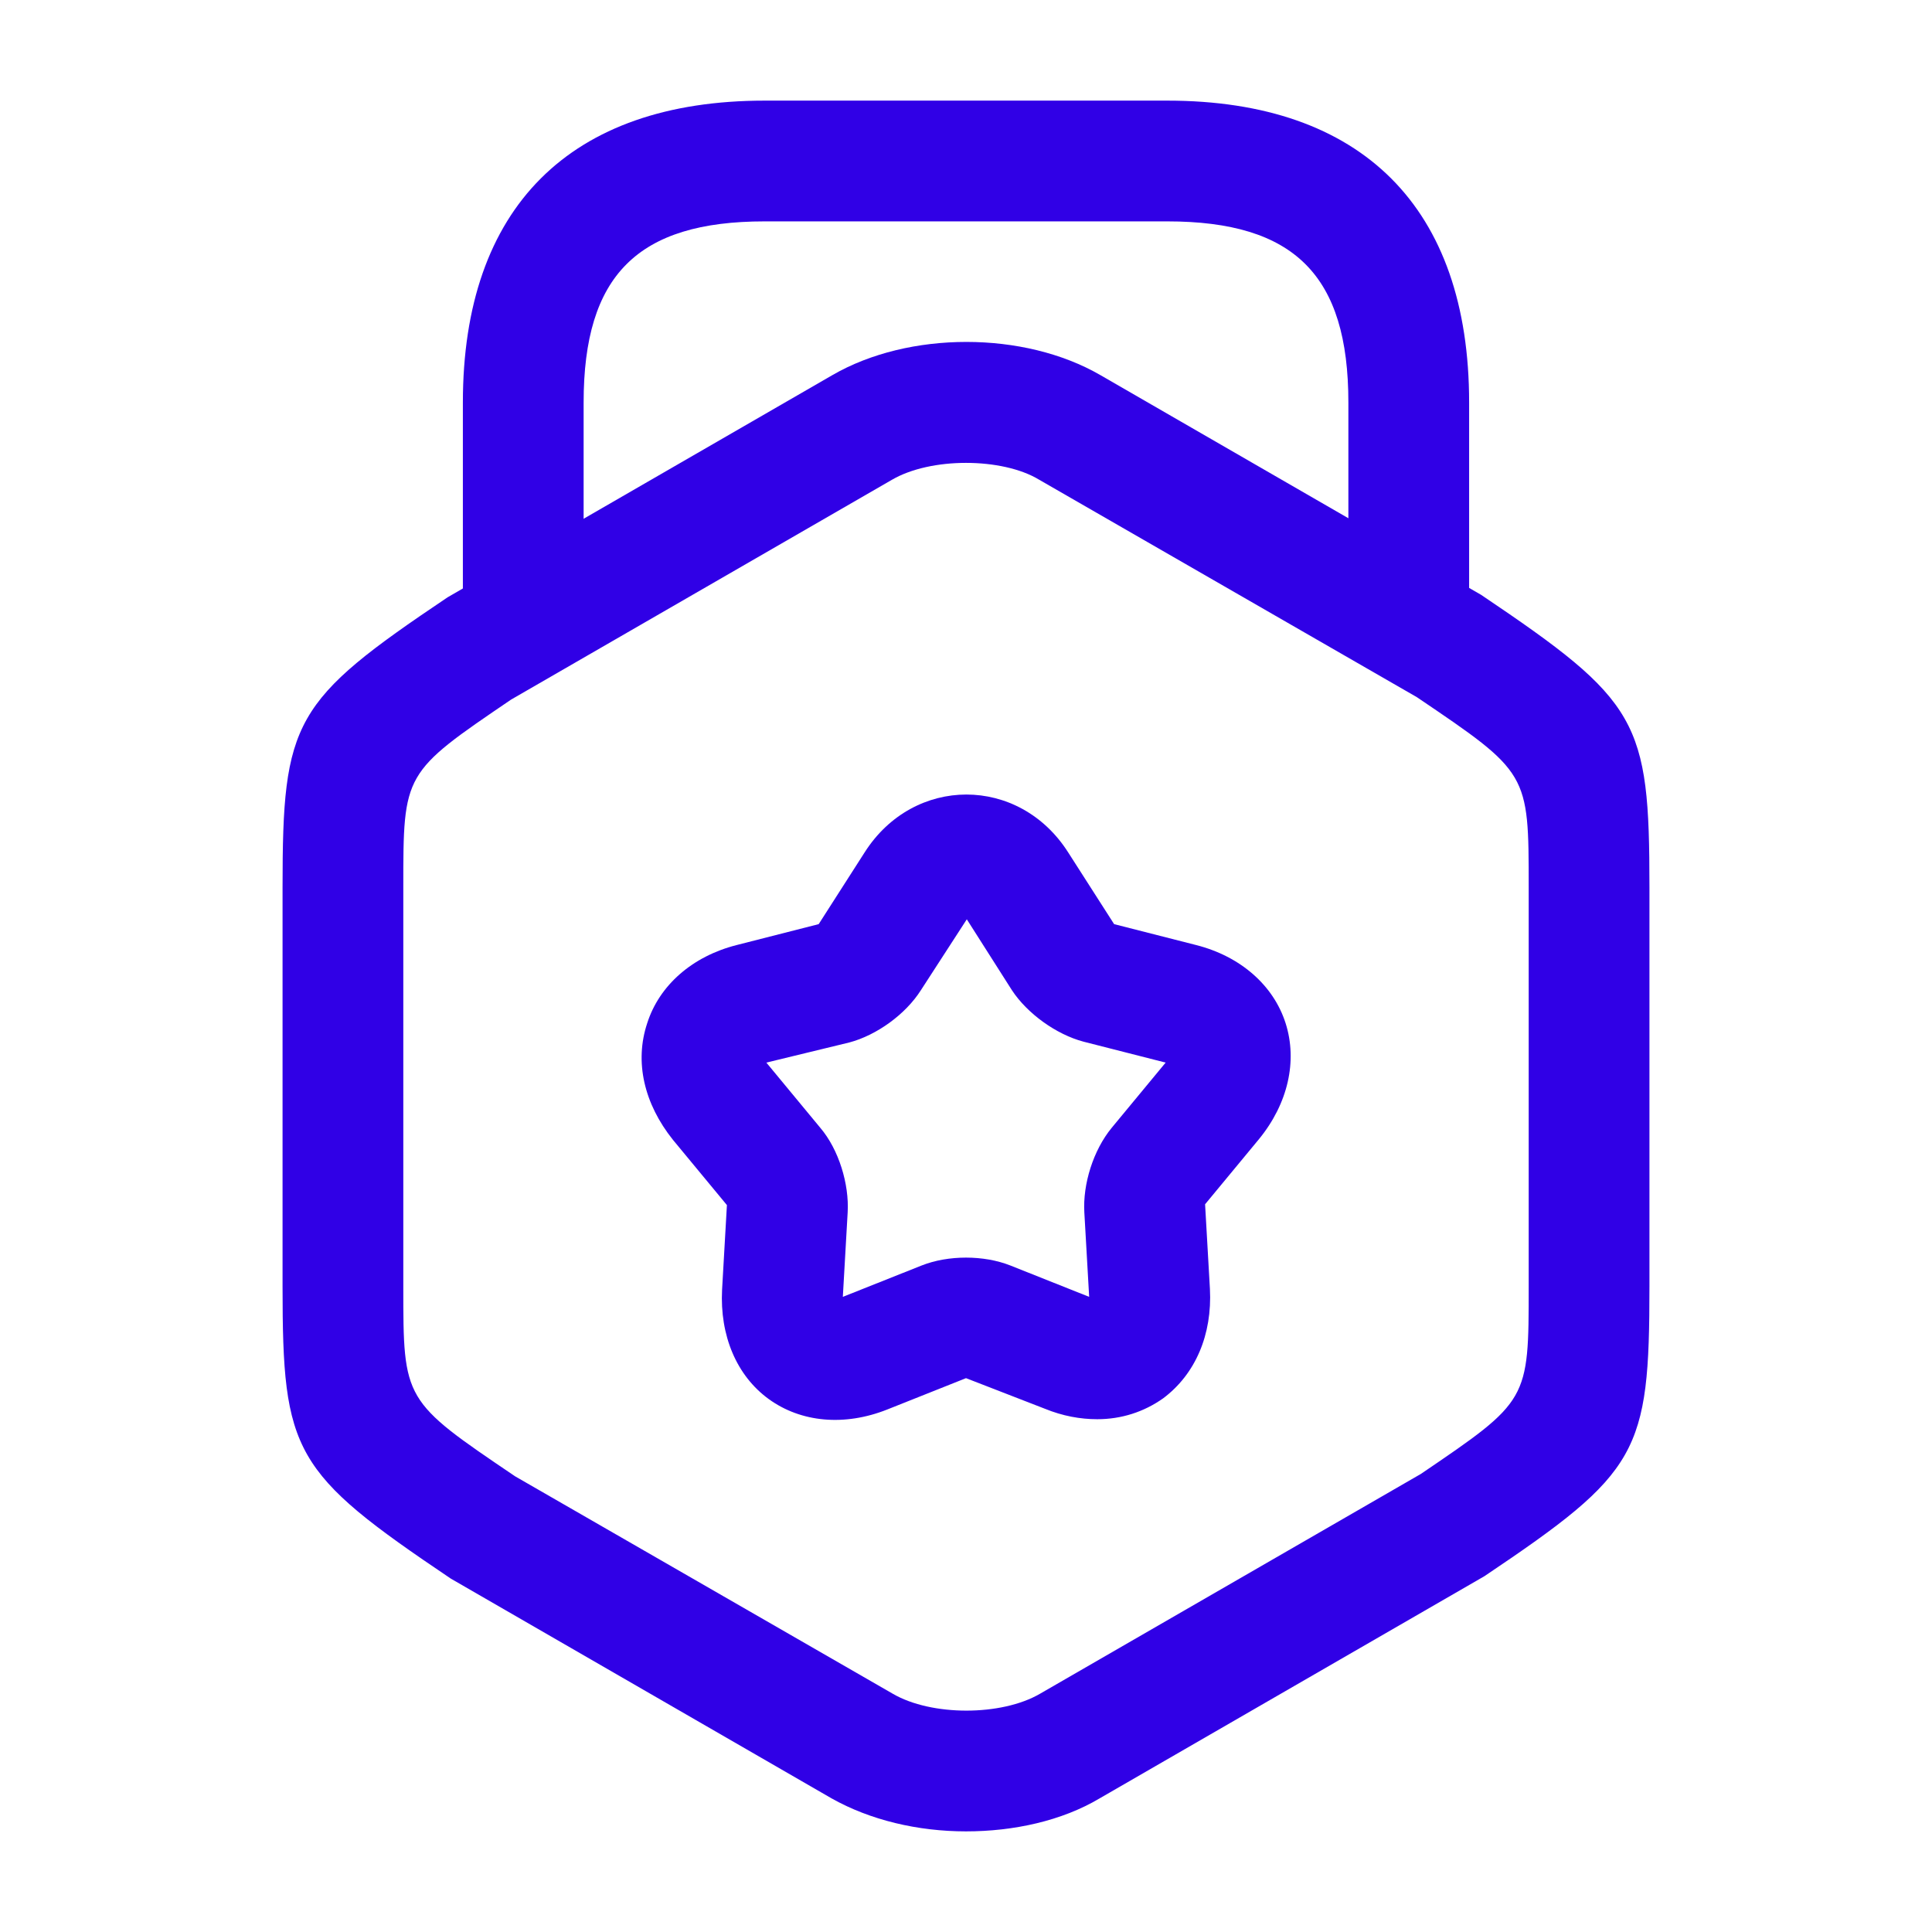 <svg width="24" height="24" viewBox="0 0 24 24" fill="none" xmlns="http://www.w3.org/2000/svg">
<path d="M12 22.75C11.4 22.75 10.81 22.61 10.33 22.34L5.6 19.61C3.64 18.29 3.51 18.05 3.51 15.98V11.02C3.51 8.95 3.64 8.71 5.56 7.42L10.34 4.66C11.29 4.11 12.72 4.11 13.67 4.66L18.4 7.39C20.36 8.71 20.49 8.95 20.49 11.02V15.98C20.49 18.05 20.36 18.29 18.44 19.58L13.66 22.34C13.19 22.62 12.59 22.75 12 22.75ZM12 5.75C11.66 5.75 11.32 5.82 11.08 5.96L6.35 8.69C5.01 9.6 5.01 9.6 5.01 11.02V15.98C5.01 17.4 5.01 17.4 6.4 18.34L11.09 21.04C11.57 21.32 12.44 21.32 12.92 21.04L17.65 18.31C18.99 17.4 18.99 17.4 18.99 15.98V11.02C18.99 9.6 18.99 9.6 17.6 8.66L12.91 5.96C12.68 5.82 12.34 5.75 12 5.75Z" fill="#3000E6"/>
<path d="M17.5 8.38C17.09 8.38 16.75 8.04 16.75 7.63V5C16.75 3.42 16.08 2.75 14.5 2.75H9.5C7.92 2.75 7.25 3.42 7.25 5V7.56C7.25 7.97 6.91 8.31 6.5 8.31C6.09 8.31 5.75 7.98 5.75 7.56V5C5.75 2.58 7.08 1.25 9.5 1.25H14.5C16.92 1.25 18.25 2.58 18.25 5V7.63C18.25 8.04 17.91 8.38 17.5 8.38Z" fill="#3000E6"/>
<path d="M13.63 17.63C13.42 17.63 13.2 17.59 12.98 17.5L12 17.12L11.02 17.51C10.49 17.72 9.95 17.67 9.55 17.38C9.15 17.09 8.94 16.59 8.97 16.02L9.03 14.97L8.36 14.16C8 13.71 7.88 13.19 8.04 12.71C8.19 12.24 8.6 11.88 9.15 11.74L10.17 11.48L10.74 10.59C11.35 9.63 12.66 9.63 13.27 10.59L13.84 11.48L14.86 11.74C15.41 11.88 15.82 12.24 15.97 12.71C16.12 13.18 16 13.71 15.64 14.15L14.97 14.96L15.03 16.01C15.06 16.58 14.85 17.07 14.45 17.37C14.21 17.54 13.93 17.63 13.63 17.63ZM9.52 13.2L10.19 14.01C10.42 14.28 10.55 14.71 10.53 15.06L10.47 16.11L11.45 15.72C11.78 15.59 12.22 15.59 12.55 15.72L13.53 16.11L13.47 15.06C13.45 14.71 13.58 14.29 13.81 14.01L14.48 13.2L13.46 12.94C13.12 12.85 12.76 12.59 12.57 12.3L12.01 11.42L11.44 12.3C11.25 12.6 10.89 12.86 10.55 12.95L9.52 13.2Z" fill="#3000E6"/>
</svg>
